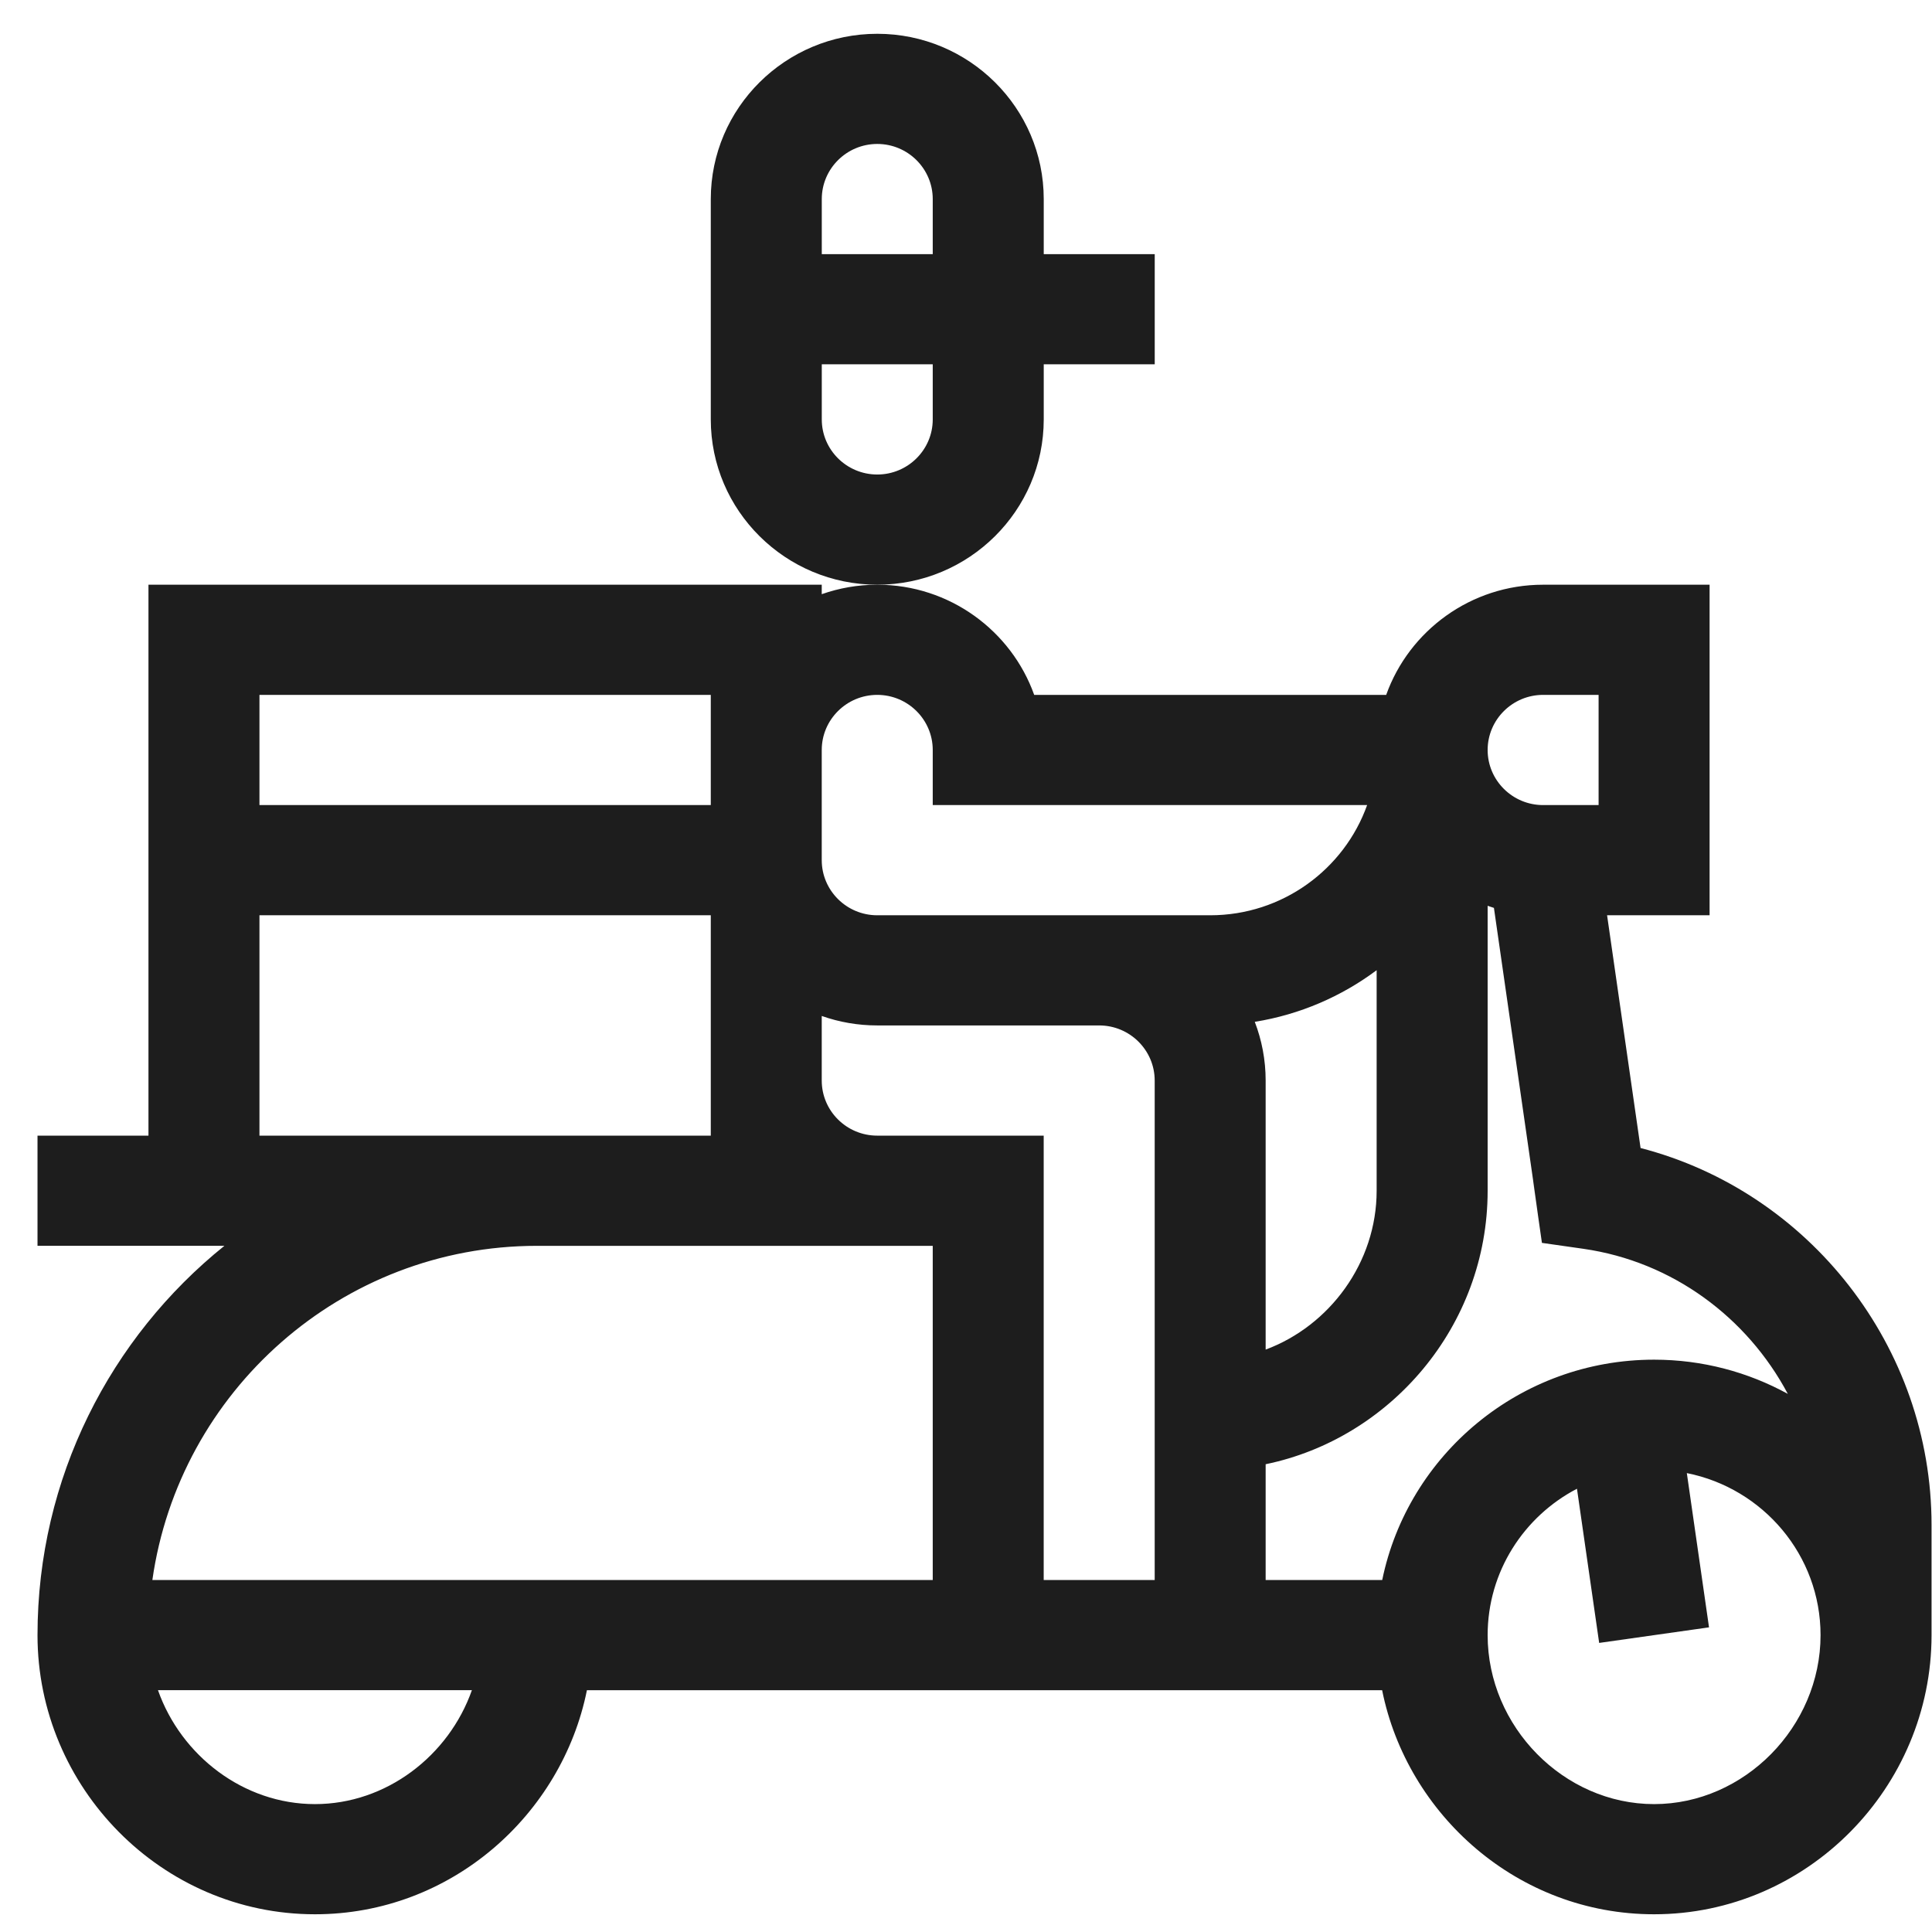 <svg width="51" height="51" viewBox="0 0 51 51" fill="none" xmlns="http://www.w3.org/2000/svg">
<g clip-path="url(#clip0_148_113)">
<path d="M27.552 11.072V9.617H30.482V6.709H27.552V5.255C27.552 2.849 25.581 0.892 23.158 0.892C20.735 0.892 18.763 2.849 18.763 5.255V11.072C18.763 13.478 20.735 15.435 23.158 15.435C25.581 15.435 27.552 13.478 27.552 11.072ZM24.622 11.072C24.622 11.874 23.965 12.526 23.158 12.526C22.35 12.526 21.693 11.874 21.693 11.072V9.617H24.622V11.072ZM24.622 6.709H21.693V5.255C21.693 4.453 22.35 3.8 23.158 3.8C23.965 3.8 24.622 4.453 24.622 5.255V6.709Z" fill="#1D1D1D"/>
<path d="M43.307 30.305C43.173 29.372 42.916 27.584 42.423 24.161H45.129V15.435H40.734C38.825 15.435 37.197 16.651 36.592 18.343H27.3C26.696 16.651 25.067 15.435 23.157 15.435C22.643 15.435 22.151 15.524 21.692 15.685V15.435H3.919V29.978H0.99V32.886H5.924C2.917 35.304 0.99 39.013 0.99 43.164C0.99 47.183 4.264 50.532 8.314 50.532C11.913 50.532 14.832 47.903 15.493 44.618H36.485C37.146 47.903 40.065 50.532 43.664 50.532C47.712 50.532 50.988 47.184 50.988 43.164V40.255C50.988 35.551 47.756 31.456 43.307 30.305ZM40.734 18.343H42.199V21.252H40.734C39.927 21.252 39.27 20.6 39.27 19.798C39.27 18.996 39.927 18.343 40.734 18.343ZM6.849 18.343H18.763V21.252H6.849V18.343ZM6.849 24.161H18.763V29.978C16.362 29.978 10.837 29.978 6.849 29.978V24.161ZM8.314 47.624C6.431 47.624 4.78 46.347 4.17 44.616H12.457C11.848 46.347 10.197 47.624 8.314 47.624ZM24.622 41.709H4.022C4.729 36.729 9.012 32.887 14.173 32.887H24.622V41.709ZM30.481 41.709H27.551V29.978C26.175 29.978 24.529 29.978 23.157 29.978C22.349 29.978 21.692 29.326 21.692 28.524V26.819C22.151 26.981 22.643 27.069 23.157 27.069H29.016C29.824 27.069 30.481 27.722 30.481 28.524V41.709ZM23.157 24.161C22.349 24.161 21.692 23.508 21.692 22.706V19.798C21.692 18.996 22.349 18.343 23.157 18.343C23.965 18.343 24.622 18.996 24.622 19.798V21.251H36.089C35.485 22.945 33.855 24.161 31.946 24.161C30.85 24.161 24.116 24.161 23.157 24.161ZM36.34 25.611V31.432C36.34 33.331 35.098 34.998 33.41 35.626V28.524C33.41 27.978 33.308 27.456 33.123 26.974C34.316 26.782 35.413 26.303 36.34 25.611ZM36.487 41.709H33.41V38.652C36.691 37.977 39.27 35.014 39.27 31.432V23.911C39.325 23.93 39.38 23.949 39.436 23.966C41.635 39.247 39.887 27.108 40.703 32.809L41.795 32.965C44.151 33.302 46.124 34.781 47.194 36.795C46.146 36.22 44.943 35.892 43.664 35.892C40.127 35.892 37.168 38.394 36.487 41.709ZM43.664 47.624C41.282 47.624 39.27 45.581 39.27 43.164C39.27 41.487 40.228 40.029 41.628 39.299L42.214 43.369L45.114 42.958L44.528 38.886C46.539 39.286 48.058 41.052 48.058 43.164C48.058 45.581 46.046 47.624 43.664 47.624Z" fill="#1D1D1D"/>
</g>
<defs>
<clipPath id="clip0_148_113">
<rect width="49.998" height="49.641" fill="white" transform="translate(0.99 0.892)"/>
</clipPath>
</defs>
</svg>

